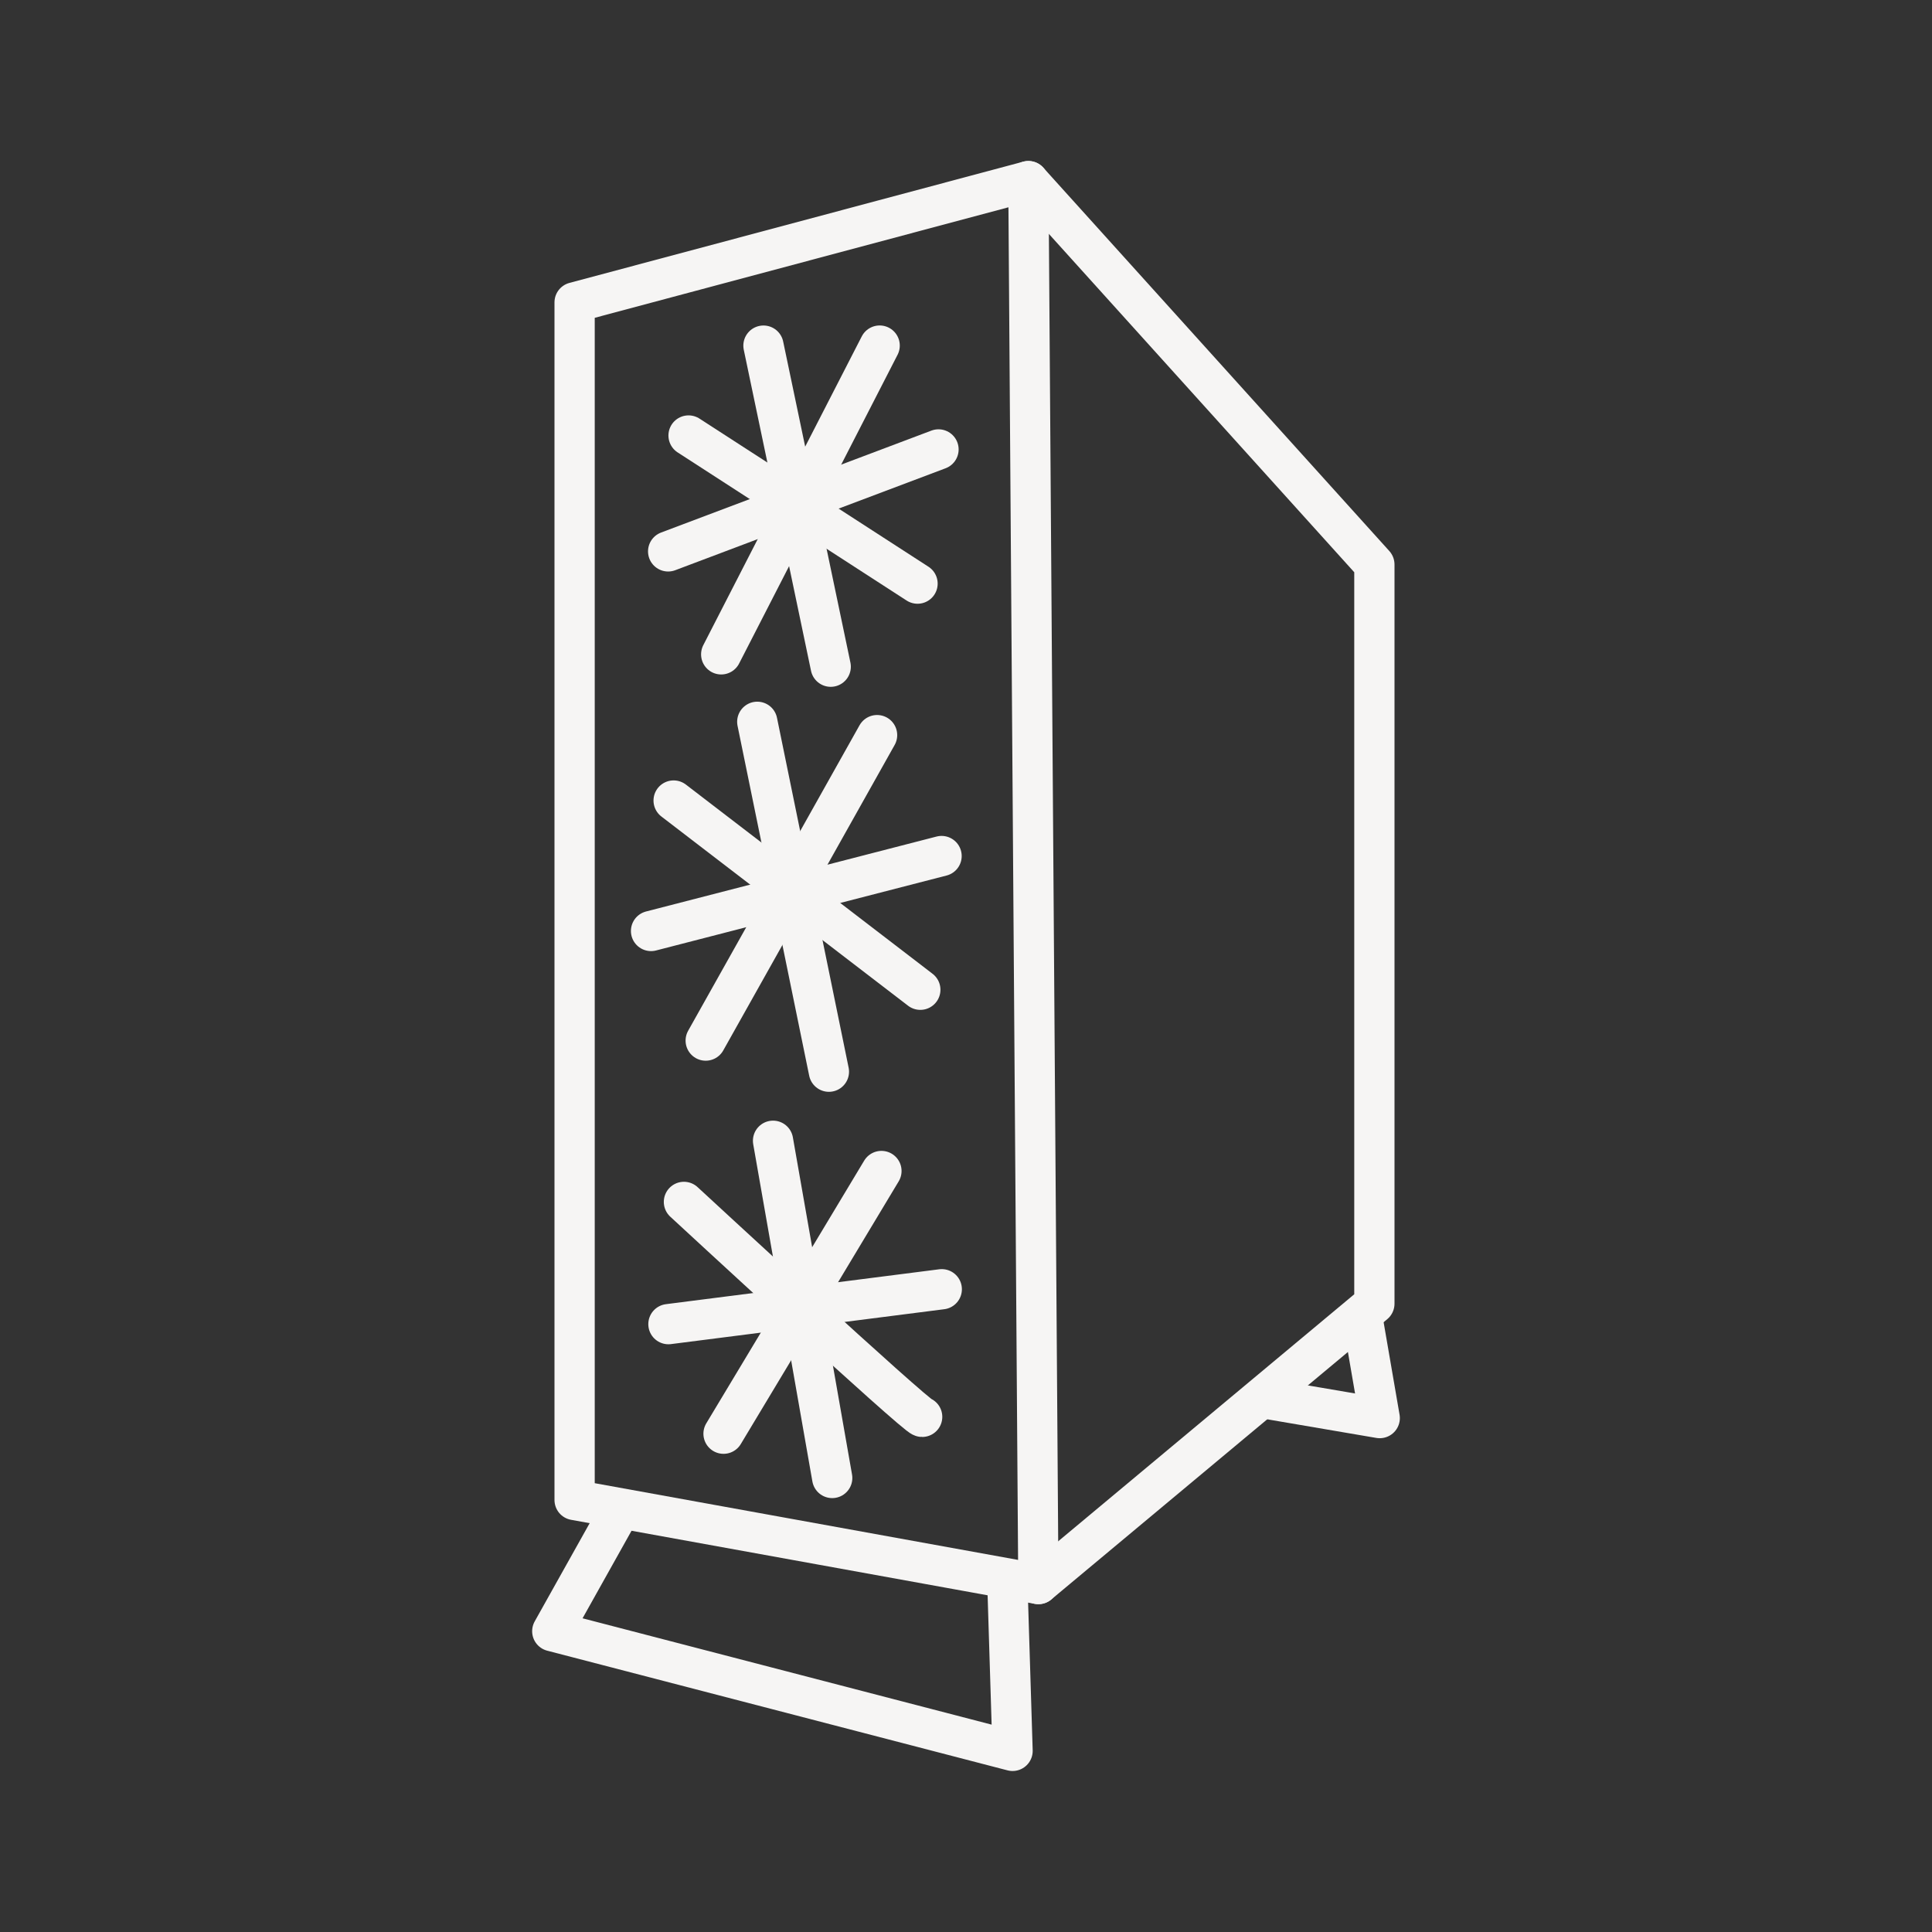 <!DOCTYPE svg PUBLIC "-//W3C//DTD SVG 1.1//EN" "http://www.w3.org/Graphics/SVG/1.1/DTD/svg11.dtd">
<!-- Uploaded to: SVG Repo, www.svgrepo.com, Transformed by: SVG Repo Mixer Tools -->
<svg width="800px" height="800px" viewBox="0 0 48 48" xmlns="http://www.w3.org/2000/svg" fill="#ffffff">
<rect x="0" y="0" width="48" height="48" fill="#333333" stroke="none"/>
<g id="SVGRepo_bgCarrier" stroke-width="0"/>
<g id="SVGRepo_tracerCarrier" stroke-linecap="round" stroke-linejoin="round"/>
<g id="SVGRepo_iconCarrier">
<defs>
<style>.a,.b{fill:none;stroke:#f6f5f4;stroke-linecap:round;}.a{stroke-linejoin:round;}</style>
</defs>
<path class="a" d="M25.798,39.355,14.276,37.267V7.512L25.55,4.5Z"/>
<path class="a" d="M25.798,39.355,34.146,32.39V14.025L25.549,4.5"/>
<path class="a" d="M15.384,37.555,13.721,40.527,25.157,43.5l-.128-4.128"/>
<path class="a" d="M33.874,32.883l.405,2.349-2.813-.48"/>
<path class="b" d="M18.968,8.587l1.671,7.977"/>
<path class="b" d="M21.855,8.586l-3.937,7.671"/>
<path class="b" d="M23.317,11.166,16.6,13.699"/>
<path class="b" d="M22.796,14.5l-5.689-3.68"/>
<path class="b" d="M19.206,28.342l1.47,8.378"/>
<path class="b" d="M21.899,29.093,17.976,35.62"/>
<path class="b" d="M22.911,35.201c-.143,0-5.919-5.34-5.919-5.34"/>
<path class="b" d="M23.398,32.031l-6.791.867"/>
<path class="b" d="M20.594,26.626l-1.78-8.693"/>
<path class="b" d="M21.791,18.264l-4.258,7.589"/>
<path class="b" d="M23.393,21.268l-7.218,1.862"/>
<path class="b" d="M22.865,24.59l-6.129-4.701"/>
</g>
</svg>